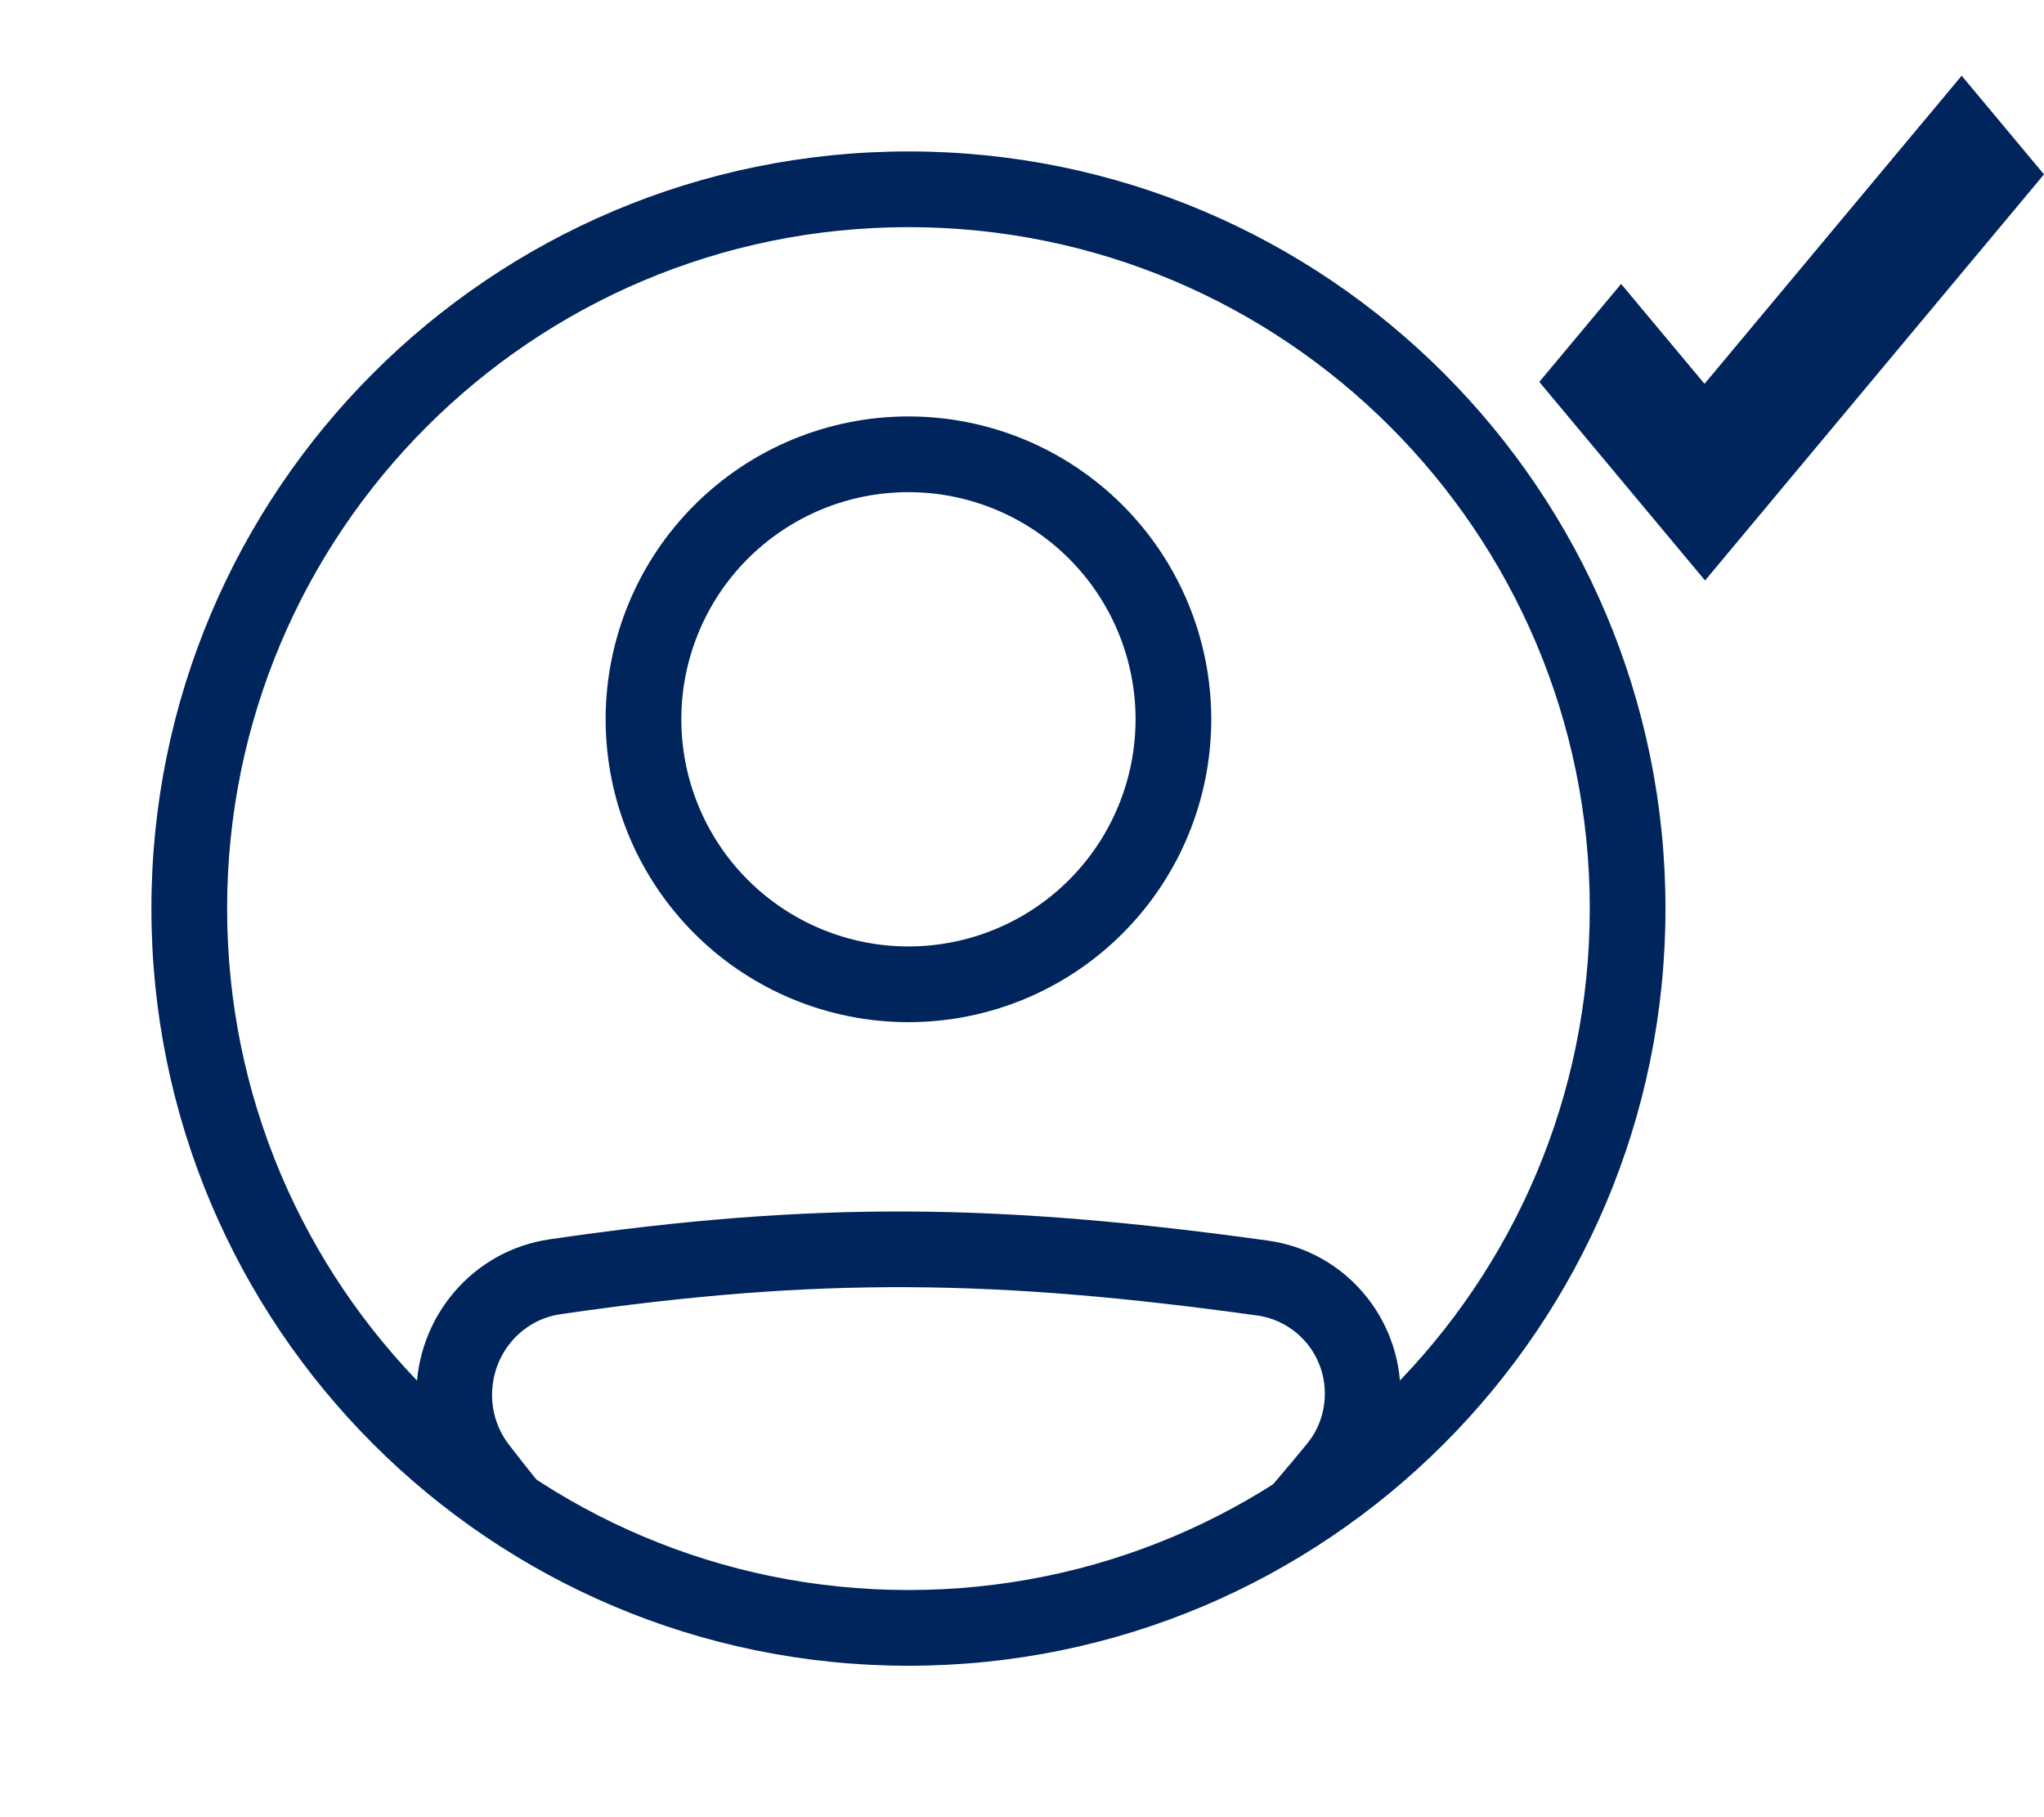 <svg width="81" height="72" viewBox="0 0 81 72" fill="none" xmlns="http://www.w3.org/2000/svg">
<path fill-rule="evenodd" clip-rule="evenodd" d="M22.213 52.071C32.481 50.571 39.55 50.7 49.831 52.123C50.576 52.231 51.256 52.605 51.747 53.176C52.237 53.746 52.505 54.475 52.5 55.227C52.5 55.947 52.252 56.646 51.806 57.192C51.026 58.144 50.228 59.08 49.411 60H53.373C53.622 59.703 53.873 59.4 54.126 59.093C55.016 58.001 55.501 56.636 55.5 55.228C55.5 52.191 53.283 49.574 50.242 49.154C39.718 47.697 32.362 47.557 21.78 49.104C18.708 49.553 16.5 52.211 16.5 55.269C16.5 56.627 16.942 57.969 17.781 59.056C18.029 59.377 18.273 59.693 18.516 60.002H22.381C21.622 59.092 20.881 58.167 20.159 57.227C19.729 56.664 19.498 55.975 19.5 55.267C19.5 53.652 20.661 52.297 22.213 52.071ZM36 37.5C37.182 37.5 38.352 37.267 39.444 36.815C40.536 36.363 41.528 35.7 42.364 34.864C43.2 34.028 43.863 33.036 44.315 31.944C44.767 30.852 45 29.682 45 28.5C45 27.318 44.767 26.148 44.315 25.056C43.863 23.964 43.2 22.972 42.364 22.136C41.528 21.3 40.536 20.637 39.444 20.185C38.352 19.733 37.182 19.5 36 19.5C33.613 19.5 31.324 20.448 29.636 22.136C27.948 23.824 27 26.113 27 28.5C27 30.887 27.948 33.176 29.636 34.864C31.324 36.552 33.613 37.5 36 37.5ZM36 40.5C39.183 40.5 42.235 39.236 44.485 36.985C46.736 34.735 48 31.683 48 28.5C48 25.317 46.736 22.265 44.485 20.015C42.235 17.764 39.183 16.5 36 16.5C32.817 16.5 29.765 17.764 27.515 20.015C25.264 22.265 24 25.317 24 28.5C24 31.683 25.264 34.735 27.515 36.985C29.765 39.236 32.817 40.5 36 40.5Z" fill="#00255C"/>
<path fill-rule="evenodd" clip-rule="evenodd" d="M36 63C50.911 63 63 50.911 63 36C63 21.088 50.911 9 36 9C21.088 9 9 21.088 9 36C9 50.911 21.088 63 36 63ZM36 66C52.569 66 66 52.569 66 36C66 19.431 52.569 6 36 6C19.431 6 6 19.431 6 36C6 52.569 19.431 66 36 66Z" fill="#00255C"/>
<path d="M77.737 3L67.547 15.208L64.242 11.249L61 15.132L64.305 19.091L67.568 23L70.809 19.117L81 6.909L77.737 3Z" fill="#00255C"/>
</svg>
